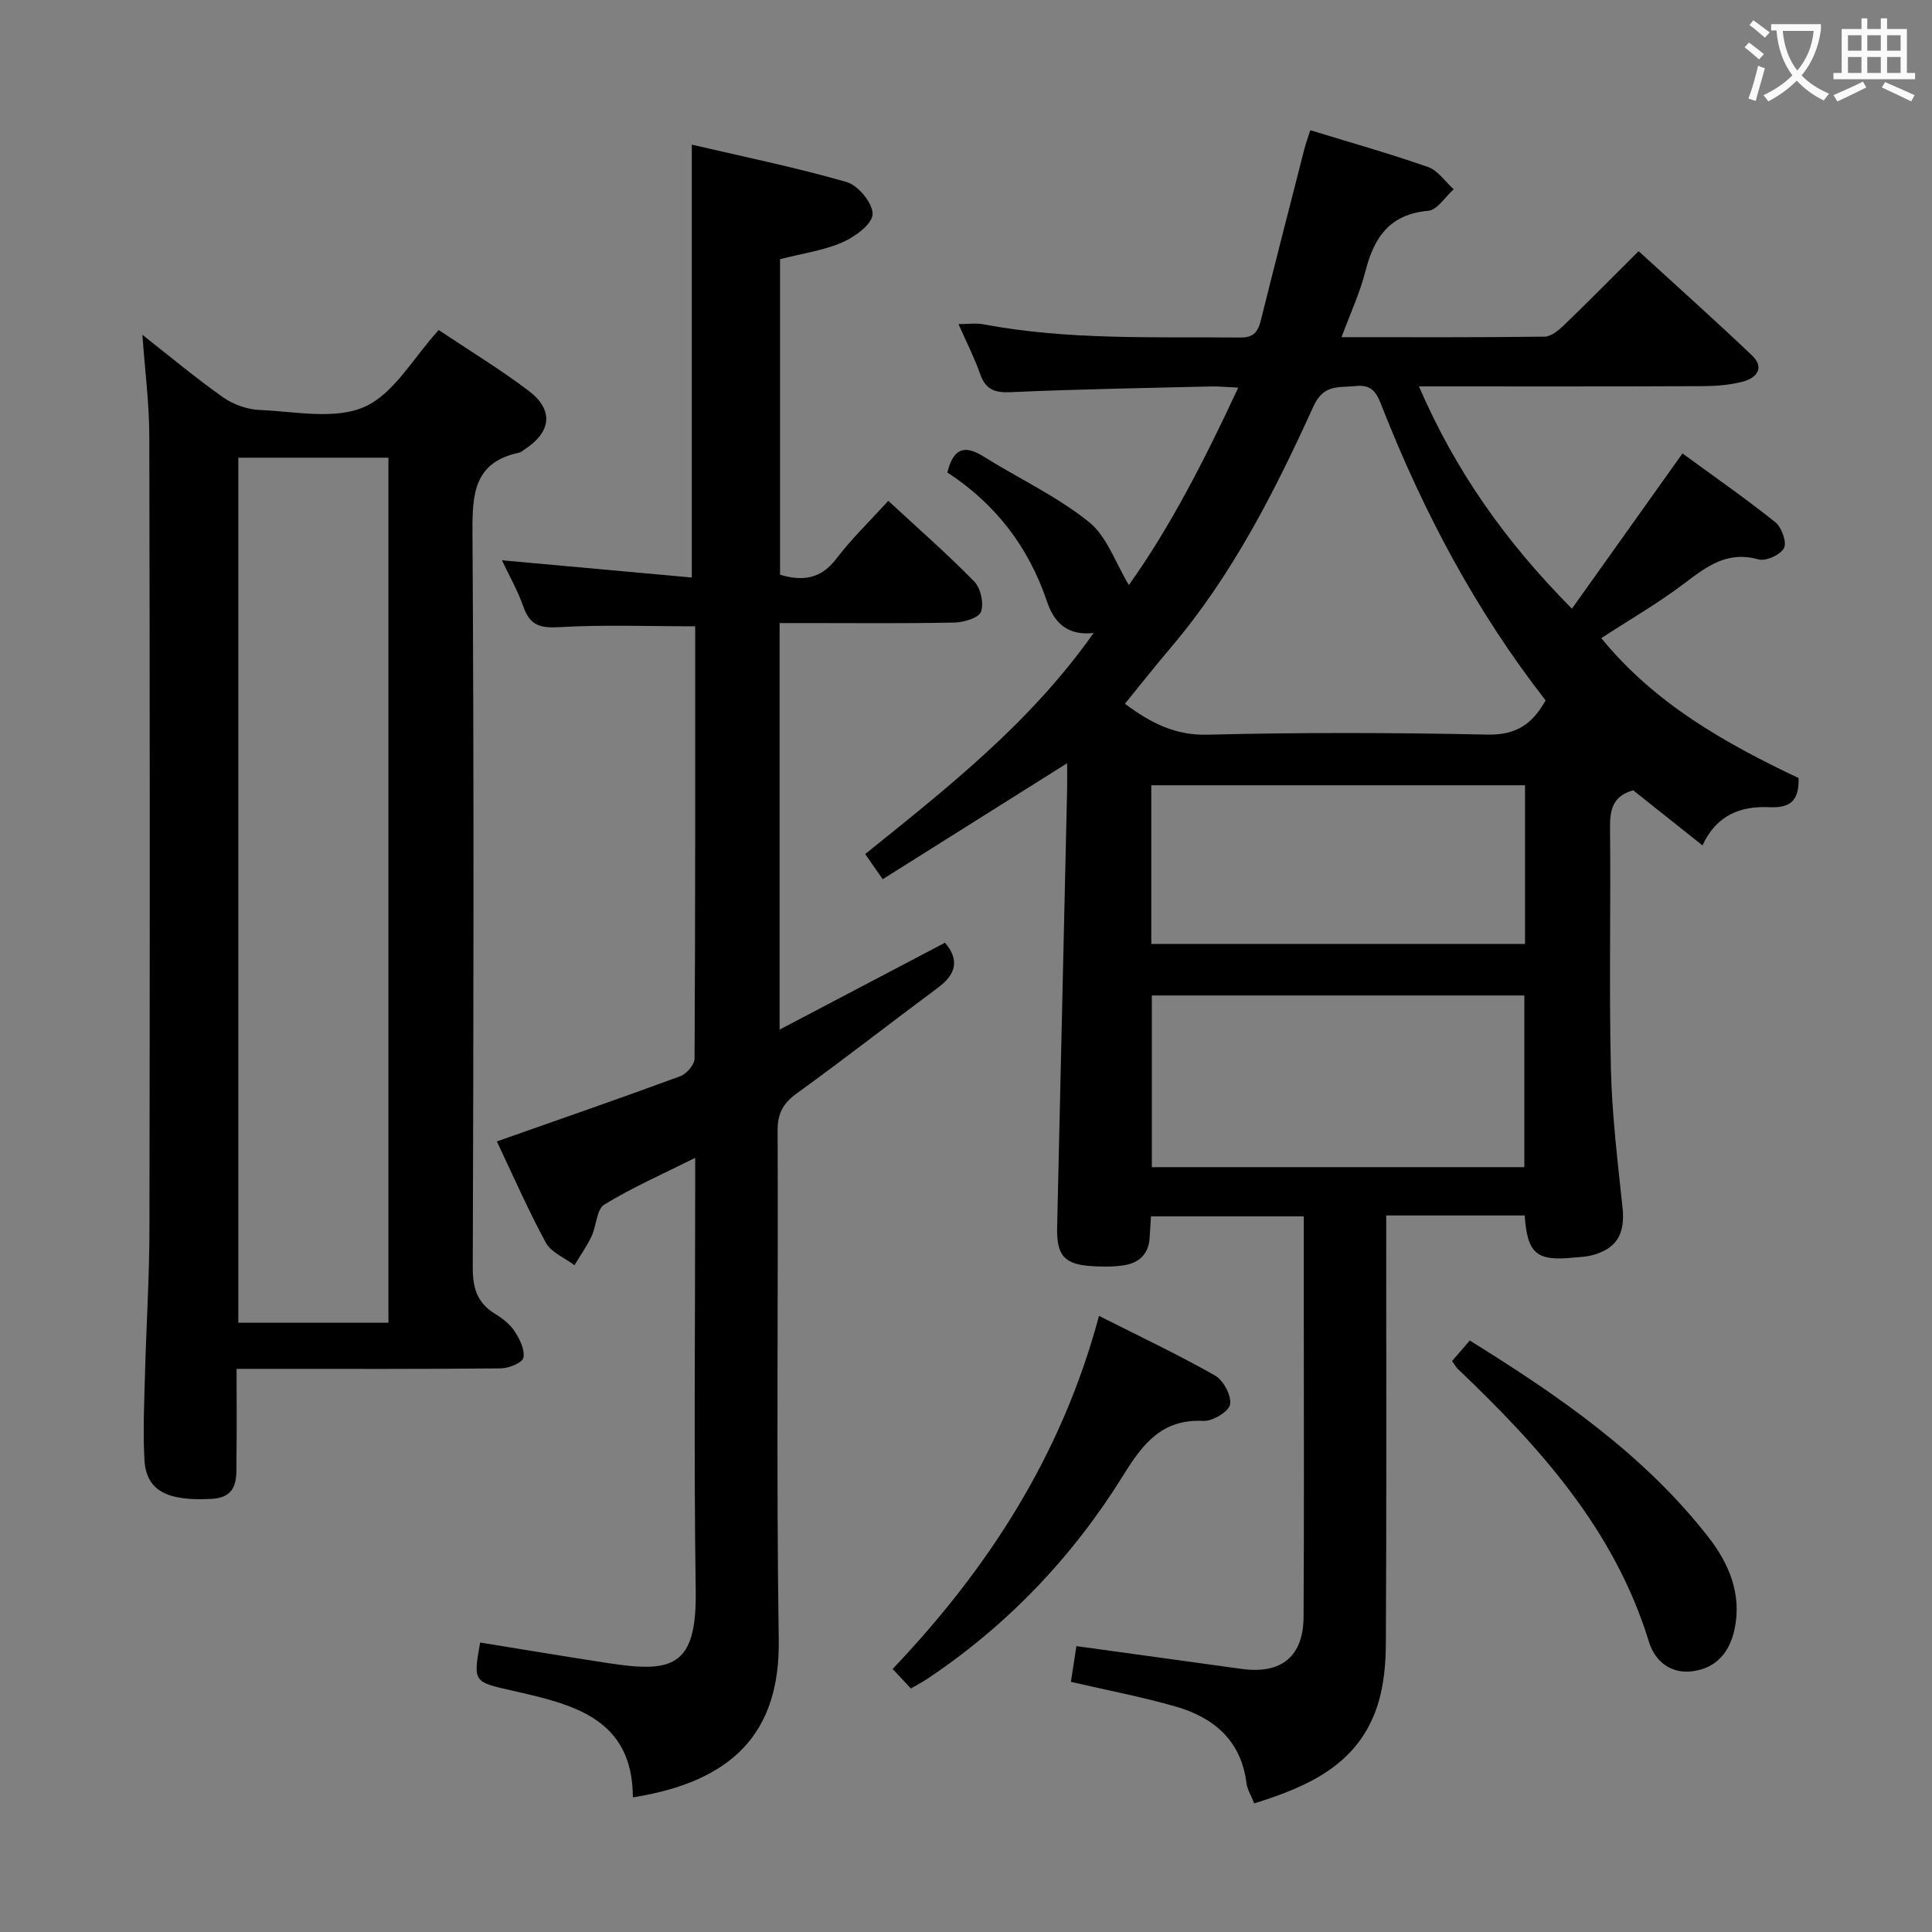 <svg enable-background="new 0 0 400 400" viewBox="0 0 400 400" xmlns="http://www.w3.org/2000/svg"><rect x="0" y="0" width="400" height="400" fill="#808080" stroke="none"/><g fill="#010000"><path d="m315.67 251.65c-9.52 0-18.8 0-28.67 0v5.55c0 27.67.07 55.33-.07 83-.02 4.27-.41 8.73-1.69 12.76-3.88 12.18-14.06 16.84-25.57 20.41-.62-1.58-1.43-2.85-1.6-4.2-1.11-8.8-6.73-13.55-14.61-15.83-6.98-2.02-14.15-3.37-21.74-5.13.37-2.38.73-4.73 1.14-7.4 8.9 1.23 17.24 2.38 25.59 3.53 2.96.41 5.92.84 8.88 1.22 8.03 1.03 12.51-2.66 12.56-10.81.12-19.83.05-39.67.05-59.5 0-7.66 0-15.31 0-23.41-10.63 0-21.01 0-31.64 0-.1 1.54-.2 3.01-.29 4.48-.2 3.34-2.2 5.15-5.29 5.64-2.12.34-4.32.31-6.48.19-5.91-.33-7.51-2.16-7.37-8.12.69-30.12 1.38-60.23 2.06-90.35.04-1.76.01-3.53.01-5.66-12.99 8.17-25.45 16-38.19 24.01-1.26-1.82-2.27-3.26-3.62-5.21 17.06-13.73 34.19-27.17 47.29-45.77-5.6.64-8.25-2.35-9.65-6.51-3.81-11.3-10.66-20.22-20.63-26.72 1.12-4.54 3.18-6 7.38-3.37 7.3 4.56 15.25 8.27 21.91 13.6 3.77 3.02 5.54 8.54 8.29 13.07 8.48-11.86 15.68-25.88 22.64-40.86-2.24-.1-3.97-.29-5.69-.25-13.81.34-27.63.56-41.42 1.19-3.4.16-5.23-.61-6.35-3.83-1.14-3.26-2.73-6.37-4.45-10.27 2.08 0 3.66-.24 5.14.04 17.63 3.33 35.47 2.57 53.26 2.74 2.87.03 3.66-1.39 4.24-3.73 2.92-11.74 5.93-23.45 8.93-35.17.32-1.27.78-2.5 1.26-4.02 8.29 2.54 16.42 4.83 24.38 7.62 2.06.72 3.56 3.03 5.31 4.6-1.75 1.56-3.39 4.3-5.27 4.46-8.01.71-11.23 5.53-13.02 12.57-1.12 4.43-3.1 8.65-4.93 13.6 14.49 0 28.28.07 42.06-.11 1.37-.02 2.93-1.36 4.06-2.44 5.02-4.84 9.92-9.81 15.39-15.26 7.88 7.21 15.78 14.27 23.45 21.56 2.71 2.57.99 4.7-1.87 5.45-2.69.71-5.58.93-8.39.94-19.31.09-38.64.05-58.67.05 7.49 17.36 17.85 32.11 31.67 46.02 7.65-10.73 15.12-21.23 22.89-32.14 6.18 4.52 12.85 9.16 19.19 14.21 1.32 1.05 2.45 4.14 1.83 5.37-.7 1.39-3.76 2.79-5.28 2.36-6.37-1.8-10.61 1.36-15.24 4.88-5.4 4.11-11.33 7.52-17.31 11.42 11.12 13.64 25.82 21.84 40.85 28.97.13 4.82-1.84 6.22-6.09 6.03-5.77-.26-10.87 1.51-13.81 7.91-4.97-3.95-9.71-7.72-14.35-11.41-4.1 1.15-4.83 3.88-4.79 7.63.17 16.66-.21 33.34.18 50 .22 9.61 1.4 19.2 2.41 28.78.58 5.49-1.24 8.63-6.61 9.93-1.12.27-2.31.29-3.47.41-7.69.78-9.63-.77-10.18-8.72zm4.33-106.65c-14.37-18.41-25.23-38.88-33.8-60.61-.98-2.49-1.76-4.87-5.44-4.47-3.53.38-6.7-.46-8.81 4.18-8.05 17.71-16.85 35.04-29.58 50.02-3.19 3.75-6.23 7.62-9.47 11.59 5.38 3.98 10.36 6.57 17.12 6.4 19.3-.49 38.62-.43 57.92-.02 5.89.13 9.32-2.13 12.06-7.09zm-81.52 61.1v35.55h77.12c0-12.06 0-23.77 0-35.55-25.83 0-51.27 0-77.12 0zm-.12-10.67h77.38c0-11.17 0-21.95 0-32.85-25.97 0-51.68 0-77.38 0z"/><path d="m99.41 340.07c8.8 1.42 17.6 2.9 26.42 4.25 13.19 2.02 18.44.99 18.21-14.9-.4-27.82-.11-55.65-.11-83.48 0-1.82 0-3.64 0-6.22-6.63 3.32-12.96 6.1-18.81 9.67-1.61.99-1.62 4.41-2.65 6.59-.99 2.08-2.35 3.99-3.54 5.97-2.02-1.54-4.83-2.65-5.93-4.68-3.78-6.99-6.97-14.29-10.13-20.95 12.79-4.51 25.43-8.88 37.98-13.5 1.3-.48 2.94-2.39 2.95-3.64.17-29.81.13-59.62.13-89.51-9.52 0-18.78-.36-27.99.17-3.94.23-6.18-.25-7.55-4.15-1.2-3.41-3.01-6.6-4.47-9.69 13.19 1.2 26.26 2.39 39.31 3.57 0-29.92 0-59.15 0-89.62 10.46 2.44 21.4 4.67 32.09 7.75 2.38.69 5.46 4.48 5.34 6.68-.12 2.1-3.7 4.68-6.29 5.81-3.9 1.69-8.27 2.29-12.87 3.47v65.34c4.39 1.27 8.3 1.09 11.61-3.27 3.1-4.09 6.85-7.69 10.8-12.04 6.08 5.63 12.17 10.95 17.81 16.72 1.33 1.36 2.01 4.5 1.39 6.25-.45 1.26-3.54 2.19-5.47 2.23-10.16.22-20.33.11-30.49.11-1.81 0-3.61 0-5.74 0v84.17c11.73-6.16 22.97-12.07 34.24-17.99 3.05 3.56 2.29 6.54-1.48 9.33-9.75 7.23-19.31 14.72-29.15 21.82-2.87 2.07-4.04 4.15-4.02 7.73.14 35.16-.29 70.32.23 105.48.28 19.31-9.65 29.33-30.2 32.59-.04-16.45-12.52-19.27-24.78-22.06-8.2-1.85-8.33-1.72-6.84-10z"/><path d="m29.48 69.32c5.67 4.45 11.01 8.92 16.68 12.92 2.12 1.5 5.01 2.53 7.59 2.64 7.31.3 15.56 2.08 21.7-.64 6.11-2.7 10.12-10.17 15.38-15.91 6.3 4.22 12.7 8.1 18.63 12.59 5.21 3.94 4.7 8.47-.75 12.06-.42.27-.83.66-1.29.75-9.18 1.97-9.65 8.37-9.6 16.33.32 50.8.22 101.6.06 152.4-.01 4.27.94 7.31 4.61 9.55 1.54.94 3.1 2.16 4.07 3.64 1.05 1.61 2.15 3.82 1.8 5.47-.22 1.04-3.03 2.17-4.7 2.19-16.32.16-32.65.1-48.97.1-1.79 0-3.58 0-5.71 0 0 6.62.06 12.59-.02 18.57-.05 3.77.6 8.04-5.21 8.35-9.27.5-13.51-1.76-13.85-8.14-.31-5.8-.05-11.64.11-17.46.27-10.13.92-20.26.93-30.39.09-54.63.09-109.26-.03-163.9 0-6.89-.91-13.78-1.43-21.12zm50.94 204.54c0-60 0-119.5 0-179.1-10.64 0-20.88 0-31.08 0v179.1z"/><path d="m188.59 349.58c-1.21-1.3-2.33-2.49-3.78-4.04 19.76-20.78 34.98-44.2 42.73-73.1 8.3 4.2 16.33 7.99 24.03 12.35 1.73.98 3.42 4.17 3.1 5.98-.26 1.48-3.6 3.51-5.49 3.41-8.58-.42-12.53 4.67-16.59 11.22-10.44 16.84-23.91 31.01-40.46 42.09-1.09.74-2.26 1.34-3.54 2.09z"/><path d="m300.64 281.78c1.27-1.47 2.33-2.7 3.66-4.24 18.44 11.45 36.05 23.56 49.44 40.75 4.27 5.48 6.92 11.81 5.37 19.07-.99 4.6-3.64 7.9-8.49 8.63-4.72.71-8.01-2.11-9.22-6.06-7.1-23.18-22.61-40.35-39.6-56.53-.35-.34-.58-.8-1.16-1.62z"/></g><path d="m362.1 8.8c1.1.8 2.1 1.6 3.1 2.4l-1 1.1c-1.3-1.1-2.3-2-3-2.5zm1.9 4.8c.5.2.9.4 1.4.5-.6 2.3-1.3 4.5-1.9 6.8l-1.5-.5c.8-2.1 1.4-4.3 2-6.8zm-1-9.4c1.3.9 2.4 1.8 3.4 2.5l-1 1.1c-1.4-1.2-2.4-2.1-3.2-2.6zm3.7 2.2v-1.4h10.3v1.2c-.5 3.6-1.8 6.8-4 9.4 1.5 1.6 3.4 2.8 5.7 3.8-.3.4-.7.8-1.1 1.4-2.3-1.1-4.1-2.5-5.6-4.1-1.6 1.6-3.6 3.1-5.9 4.3-.3-.5-.7-.9-1-1.3 2.4-1.1 4.4-2.5 6-4.1-1.9-2.5-3-5.6-3.3-9.3h-1.1zm8.8 0h-6.4c.3 3.3 1.3 6 3 8.2 2-2.3 3.1-5.1 3.4-8.2z" fill="#fbfafa"/><path d="m385.3 3.8h1.3v2.2h2.8v-2.2h1.3v2.2h4.1v9.1h1.7v1.3h-16.9v-1.3h1.7v-9.1h4.1v-2.2zm.4 13.1.7 1.2c-1.8.9-3.8 1.9-6 2.9-.2-.4-.5-.8-.8-1.3 2.3-1 4.3-1.9 6.1-2.8zm-3.1-6.4h2.8v-3.2h-2.8zm0 4.6h2.8v-3.3h-2.8zm4-4.6h2.8v-3.2h-2.8zm0 4.6h2.8v-3.3h-2.8zm3.7 1.9c2.1.9 4.1 1.8 6.1 2.7l-.7 1.3c-2.2-1.1-4.2-2-6.1-2.9zm3.2-9.7h-2.8v3.2h2.8zm-2.8 7.8h2.8v-3.3h-2.8z" fill="#fbfafa"/></svg>